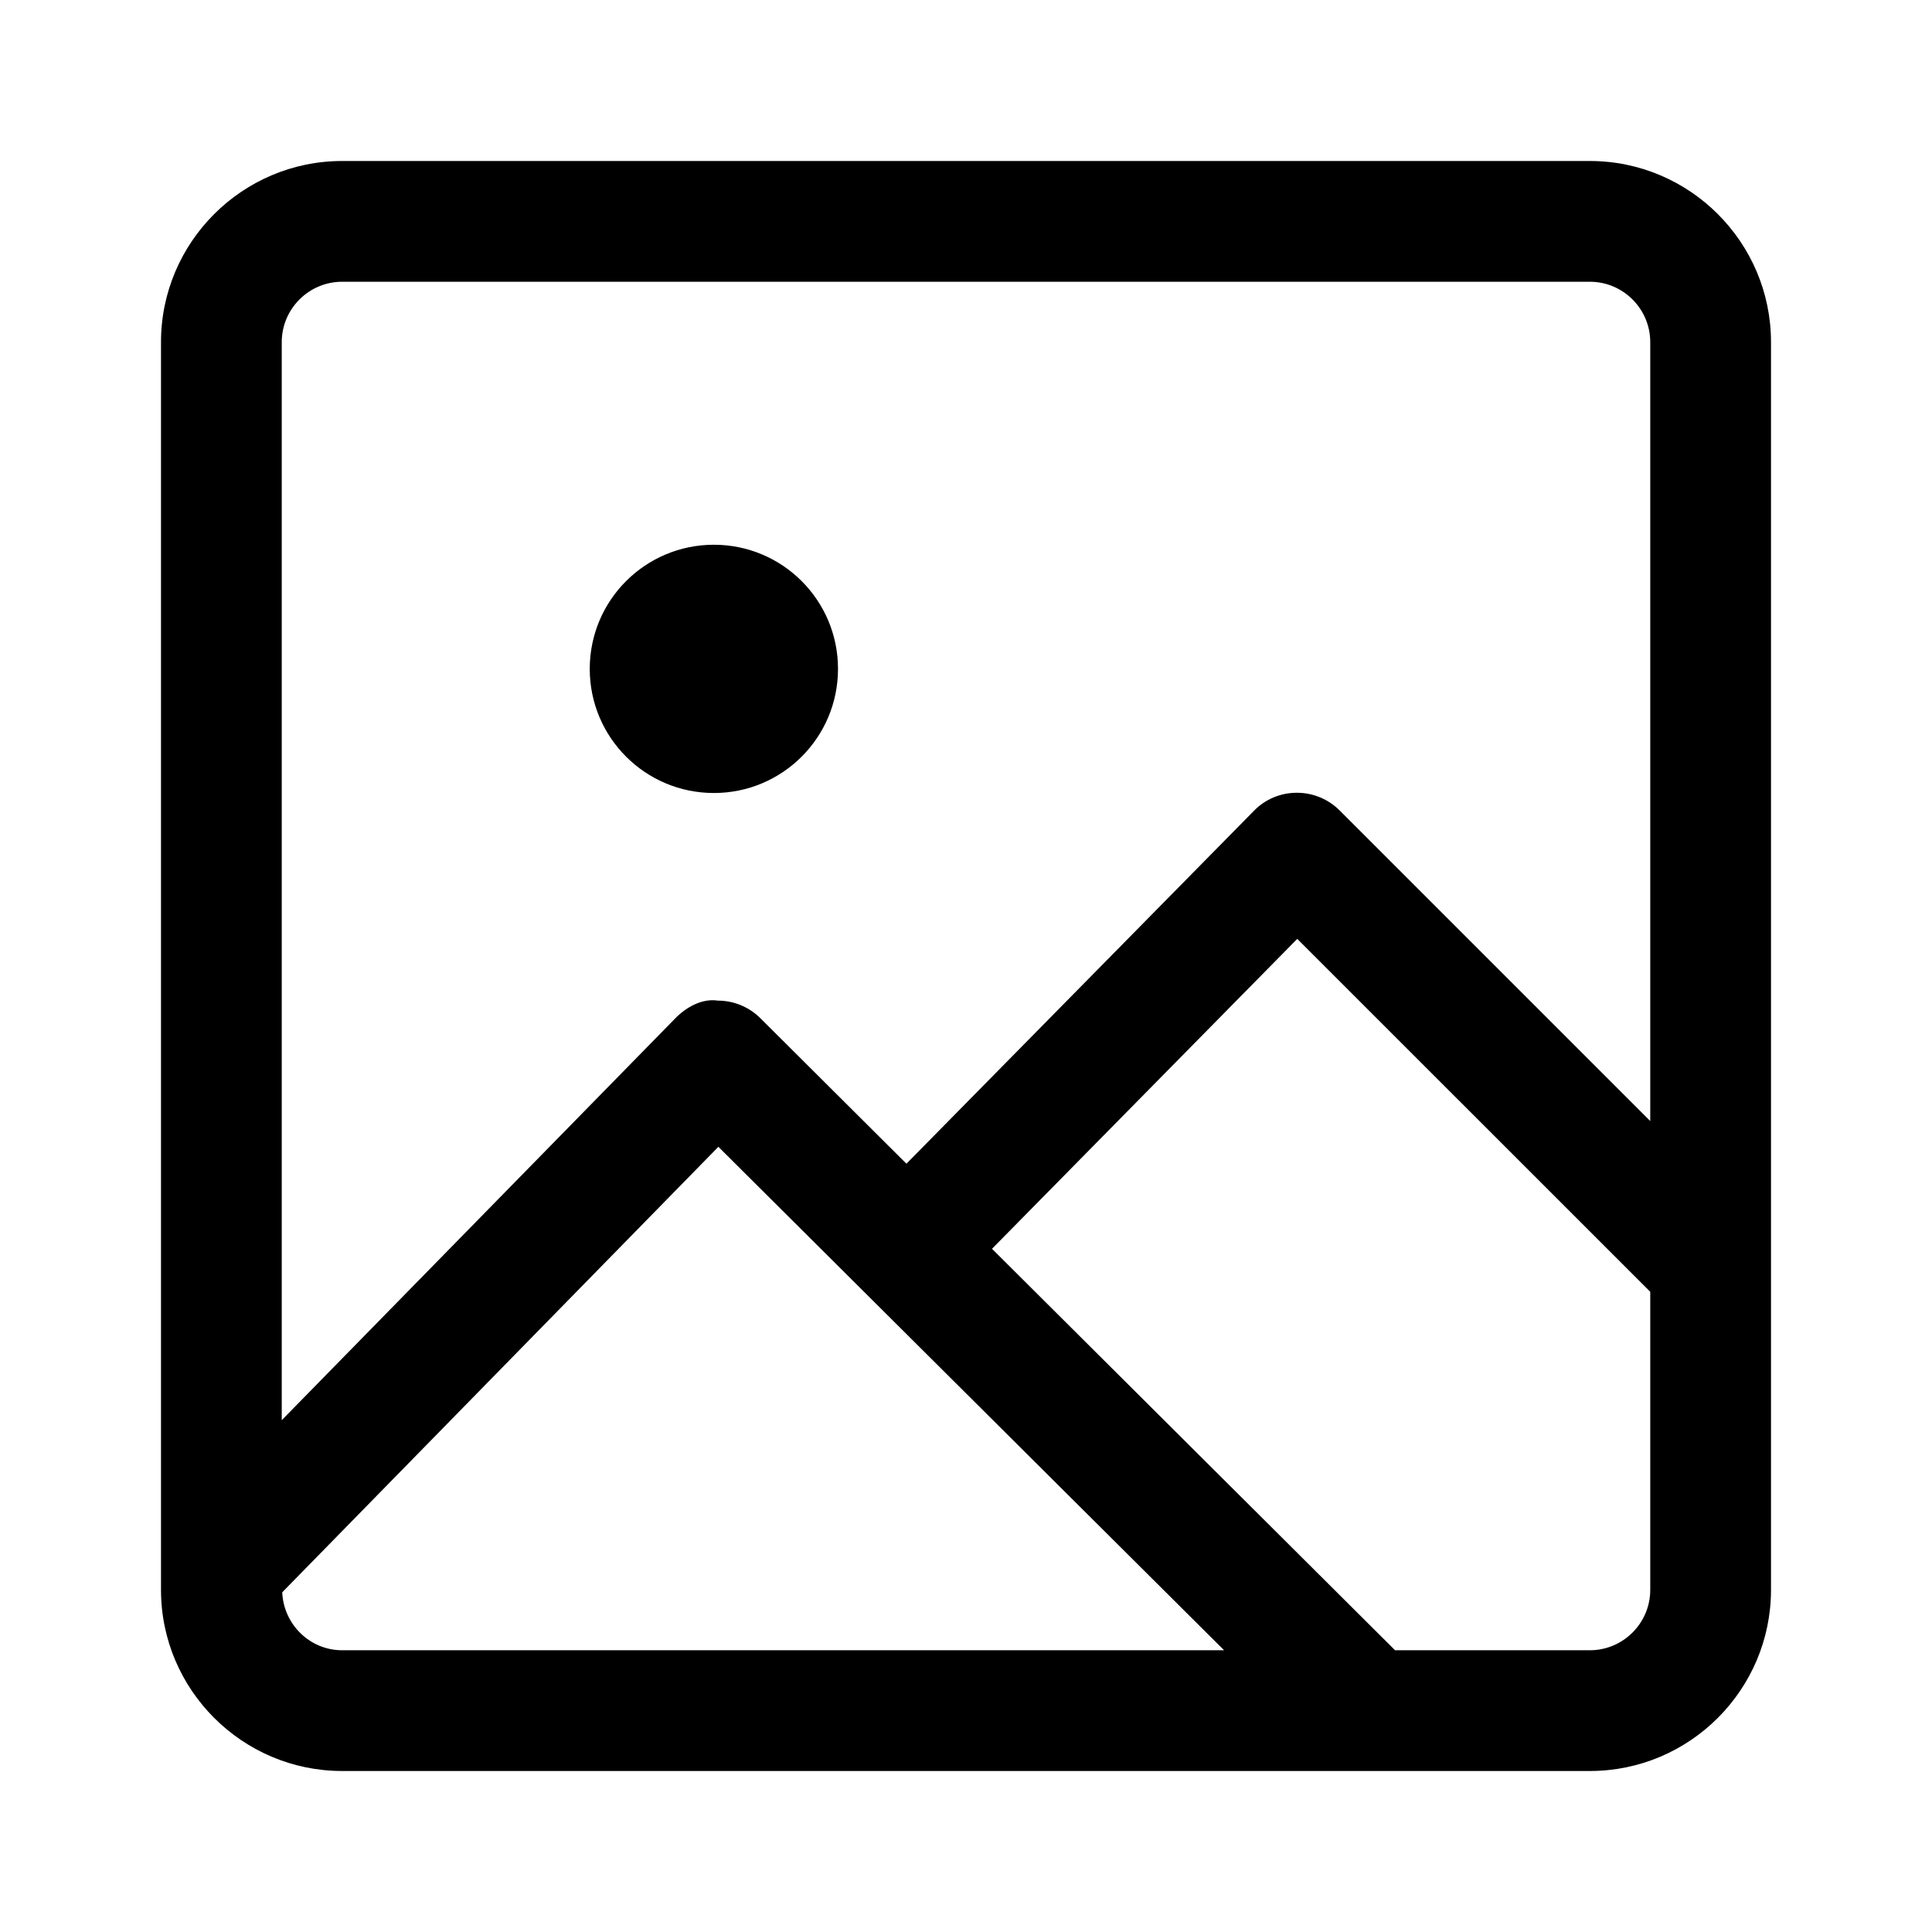 <svg width="24" height="24" viewBox="0 0 24 24" fill="currentColor" xmlns="http://www.w3.org/2000/svg">
<mask id="mask0_5_569" style="mask-type:alpha" maskUnits="userSpaceOnUse" x="0" y="0" width="24" height="24">
<rect width="24" height="24" fill="currentColor"/>
</mask>
<g mask="url(#mask0_5_569)">
<path d="M19.75 2H4.25C3.01 2 2 3.01 2 4.25V19.75C2 20.99 3.01 22 4.25 22H19.75C20.99 22 22 20.99 22 19.75V4.25C22 3.01 20.99 2 19.75 2ZM4.25 3.5H19.75C20.163 3.5 20.5 3.837 20.5 4.25V13.926L16.642 10.068C16.502 9.928 16.312 9.848 16.112 9.848H16.109C15.909 9.848 15.716 9.928 15.577 10.072L11.26 14.456L9.447 12.65C9.307 12.51 9.117 12.43 8.917 12.43C8.724 12.4 8.522 12.51 8.382 12.657L3.5 17.642V4.25C3.5 3.837 3.837 3.5 4.25 3.5ZM3.506 19.78L8.924 14.246L15.206 20.5H4.25C3.848 20.5 3.523 20.178 3.506 19.78ZM19.75 20.5H17.33L12.323 15.513L16.115 11.663L20.5 16.047V19.75C20.5 20.163 20.163 20.5 19.75 20.5Z" fill="currentColor"/>
<path d="M8.868 9.851C9.72 9.851 10.41 9.161 10.41 8.309C10.41 7.457 9.72 6.767 8.868 6.767C8.016 6.767 7.326 7.457 7.326 8.309C7.326 9.161 8.016 9.851 8.868 9.851Z" fill="currentColor"/>
</g>
</svg>

